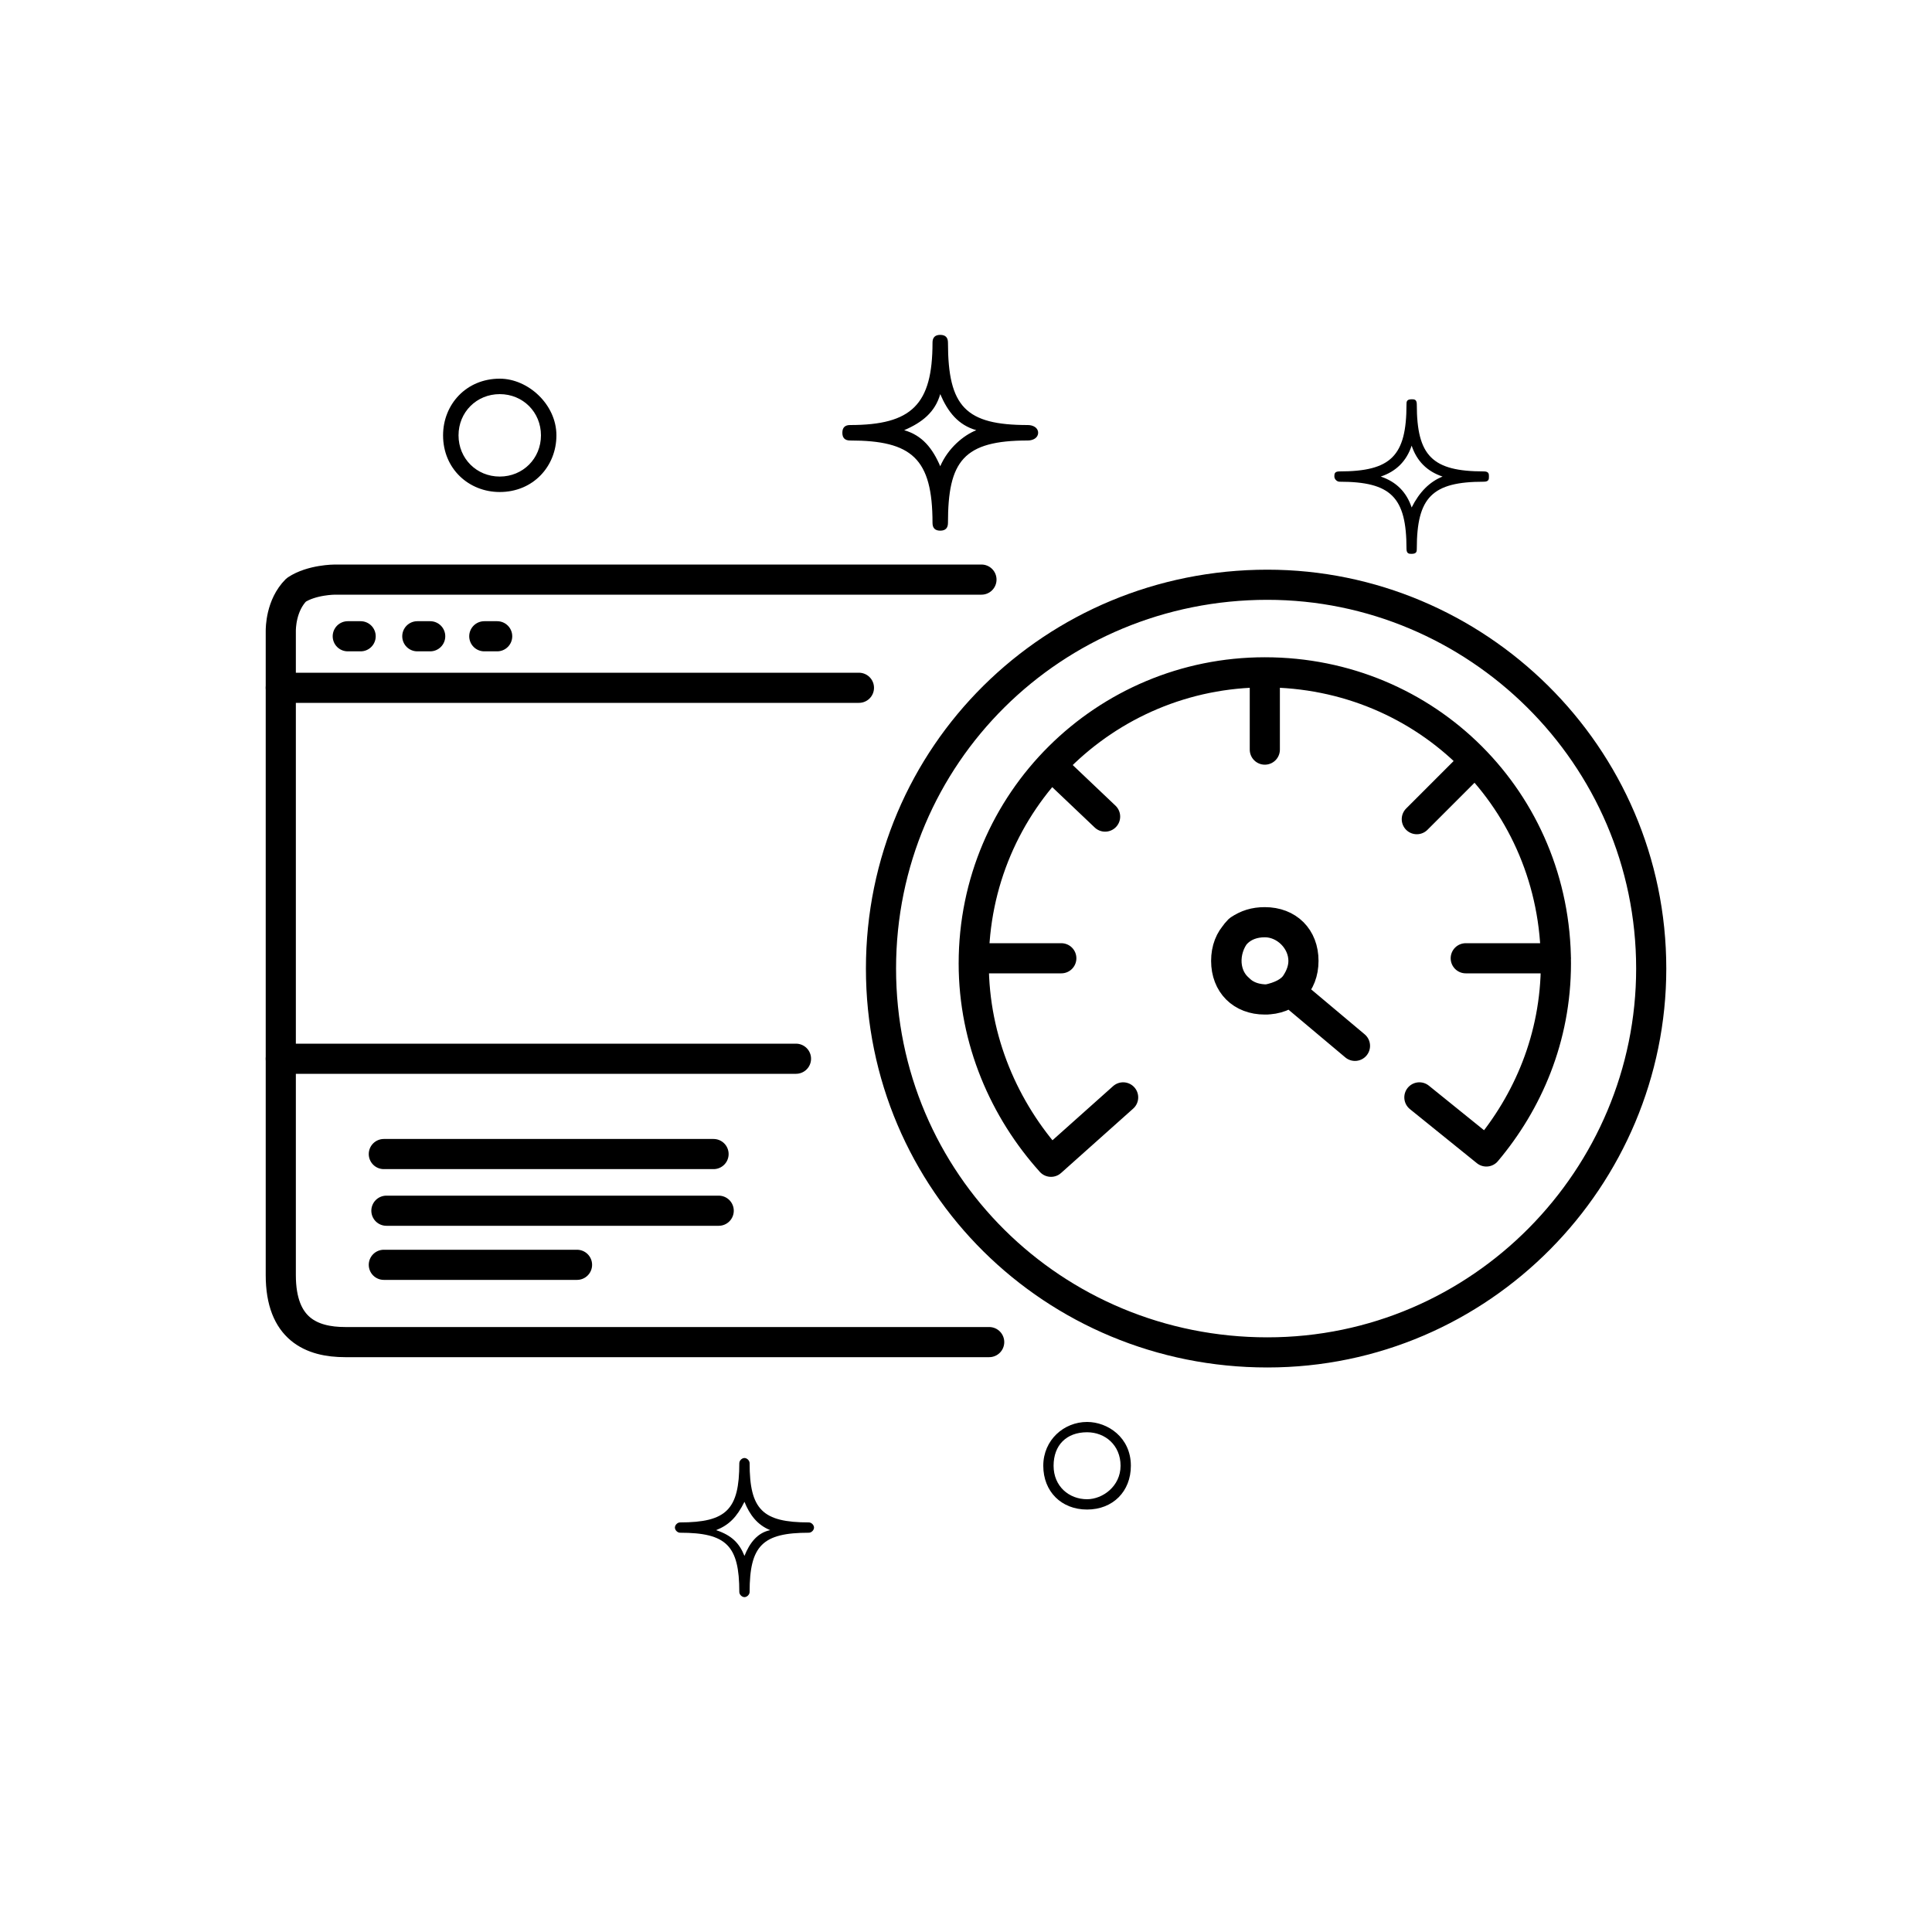 <?xml version="1.0" encoding="utf-8"?>
<!-- Generator: Adobe Illustrator 19.0.0, SVG Export Plug-In . SVG Version: 6.00 Build 0)  -->
<svg version="1.1" id="pageSpeedIcon" xmlns="http://www.w3.org/2000/svg" xmlns:xlink="http://www.w3.org/1999/xlink" x="0px"
	 y="0px" viewBox="-212 88 75 75" style="enable-background:new -212 88 75 75;" xml:space="preserve">
<style type="text/css">
	.st0{fill:none;stroke:#000000;stroke-width:1.17;stroke-linecap:round;stroke-linejoin:round;stroke-miterlimit:10;}
</style>
<g>
	<path id="path1" class="st0" d="M-195.8,112.7c0.5,0,0.5,0,0.5,0"/>
	<path id="path0" class="st0" d="M-198.5,112.7c0.5,0,0.5,0,0.5,0"/>
	<path id="path4" class="st0" d="M-197.1,132.8h12.8 M-184.1,135H-197 M-189.6,137.1h-7.5"/>
	<path id="path5" class="st0" d="M-201.1,114.7c26.4,0,22.2,0,22.2,0"/>
	<path id="path7" class="st0" d="M-173.6,140.1c-9.2,0-15.9,0-25,0c-1.3,0-2.5-0.5-2.5-2.6c0-7.6,0-17.4,0-25c0-0.1,0-1,0.6-1.6
		c0.6-0.4,1.5-0.4,1.5-0.4c9.3,0,15.7,0,25.1,0"/>
	<path id="path3" class="st0" d="M-193.2,112.7c0.4,0,0.5,0,0.5,0"/>
	<path id="path6" class="st0" d="M-201.1,129.1c22.7,0-2.8,0,20,0H-201.1z"/>
	<path id="path2" class="st0" d="M-162.8,110.7c8.1,0,14.9,6.6,14.9,14.9c0,8.1-6.6,14.9-14.9,14.9s-15-6.6-15-14.9
		S-171.1,110.7-162.8,110.7z M-168.4,130.6l-2.8,2.5c-1.8-2-3-4.7-3-7.7c0-6.3,5.1-11.3,11.3-11.3c6.3,0,11.3,5,11.3,11.3
		c0,2.9-1.1,5.4-2.7,7.3l-2.6-2.1 M-162.9,114.2v2.9 M-174.1,125.2h3.3 M-155.1,125.2h3.5 M-171.1,117.8l2,1.9 M-154.8,117.6
		l-2.2,2.2 M-159.4,128.6l-2.5-2.1 M-162.9,123.8c0.9,0,1.5,0.6,1.5,1.5s-0.6,1.5-1.5,1.5s-1.5-0.6-1.5-1.5
		S-163.8,123.8-162.9,123.8z M-161.4,125.3c0,0.3-0.1,0.6-0.3,0.9c-0.2,0.3-0.6,0.5-1.1,0.6c-0.4,0-0.8-0.1-1.1-0.4
		c-0.7-0.6-0.6-1.7,0-2.3c0.3-0.2,0.6-0.3,1-0.3C-162.1,123.8-161.4,124.5-161.4,125.3z"/>
</g>
<g id="stars_1_">
	<path id="star5" d="M-192.6,102.7c-1.3,0-2.2,1-2.2,2.2c0,1.3,1,2.2,2.2,2.2c1.3,0,2.2-1,2.2-2.2S-191.5,102.7-192.6,102.7z
		 M-192.6,106.5c-0.9,0-1.6-0.7-1.6-1.6c0-0.9,0.7-1.6,1.6-1.6s1.6,0.7,1.6,1.6S-191.7,106.5-192.6,106.5z"/>
	<path id="star4" d="M-169.8,143.2c-0.9,0-1.7,0.7-1.7,1.7s0.7,1.7,1.7,1.7s1.7-0.7,1.7-1.7C-168.1,143.8-169,143.2-169.8,143.2z
		 M-169.8,146.2c-0.7,0-1.3-0.5-1.3-1.3s0.5-1.3,1.3-1.3c0.7,0,1.3,0.5,1.3,1.3S-169.2,146.2-169.8,146.2z"/>
	<path id="star3" d="M-172.1,104.5c-2.4,0-3.1-0.7-3.1-3.2c0-0.2-0.1-0.3-0.3-0.3s-0.3,0.1-0.3,0.3c0,2.4-0.8,3.2-3.2,3.2
		c-0.2,0-0.3,0.1-0.3,0.3s0.1,0.3,0.3,0.3c2.4,0,3.2,0.7,3.2,3.2c0,0.2,0.1,0.3,0.3,0.3s0.3-0.1,0.3-0.3c0-2.4,0.6-3.2,3.1-3.2
		c0.2,0,0.4-0.1,0.4-0.3S-171.9,104.5-172.1,104.5z M-175.5,106.1c-0.3-0.7-0.7-1.2-1.4-1.4c0.7-0.3,1.2-0.7,1.4-1.4
		c0.3,0.7,0.7,1.2,1.4,1.4C-174.6,104.9-175.2,105.4-175.5,106.1z"/>
	<path id="star2" d="M-154.4,106.3c-2,0-2.6-0.6-2.6-2.6c0-0.2-0.1-0.2-0.2-0.2c-0.2,0-0.2,0.1-0.2,0.2c0,2-0.6,2.6-2.6,2.6
		c-0.2,0-0.2,0.1-0.2,0.2s0.1,0.2,0.2,0.2c2,0,2.6,0.6,2.6,2.6c0,0.2,0.1,0.2,0.2,0.2c0.2,0,0.2-0.1,0.2-0.2c0-2,0.6-2.6,2.6-2.6
		c0.2,0,0.2-0.1,0.2-0.2S-154.2,106.3-154.4,106.3z M-157.2,107.7c-0.2-0.6-0.6-1-1.2-1.2c0.6-0.2,1-0.6,1.2-1.2
		c0.2,0.6,0.6,1,1.2,1.2C-156.5,106.7-156.9,107.1-157.2,107.7z"/>
	<path id="star1" d="M-180.6,147.1c-1.8,0-2.3-0.5-2.3-2.3c0-0.1-0.1-0.2-0.2-0.2s-0.2,0.1-0.2,0.2c0,1.8-0.5,2.3-2.3,2.3
		c-0.1,0-0.2,0.1-0.2,0.2s0.1,0.2,0.2,0.2c1.8,0,2.3,0.5,2.3,2.3c0,0.1,0.1,0.2,0.2,0.2s0.2-0.1,0.2-0.2c0-1.8,0.5-2.3,2.3-2.3
		c0.1,0,0.2-0.1,0.2-0.2C-180.4,147.2-180.5,147.1-180.6,147.1z M-183.1,148.4c-0.2-0.5-0.5-0.8-1.1-1c0.5-0.2,0.8-0.5,1.1-1.1
		c0.2,0.5,0.5,0.9,1,1.1C-182.6,147.5-182.9,147.9-183.1,148.4z"/>
</g>
</svg>
